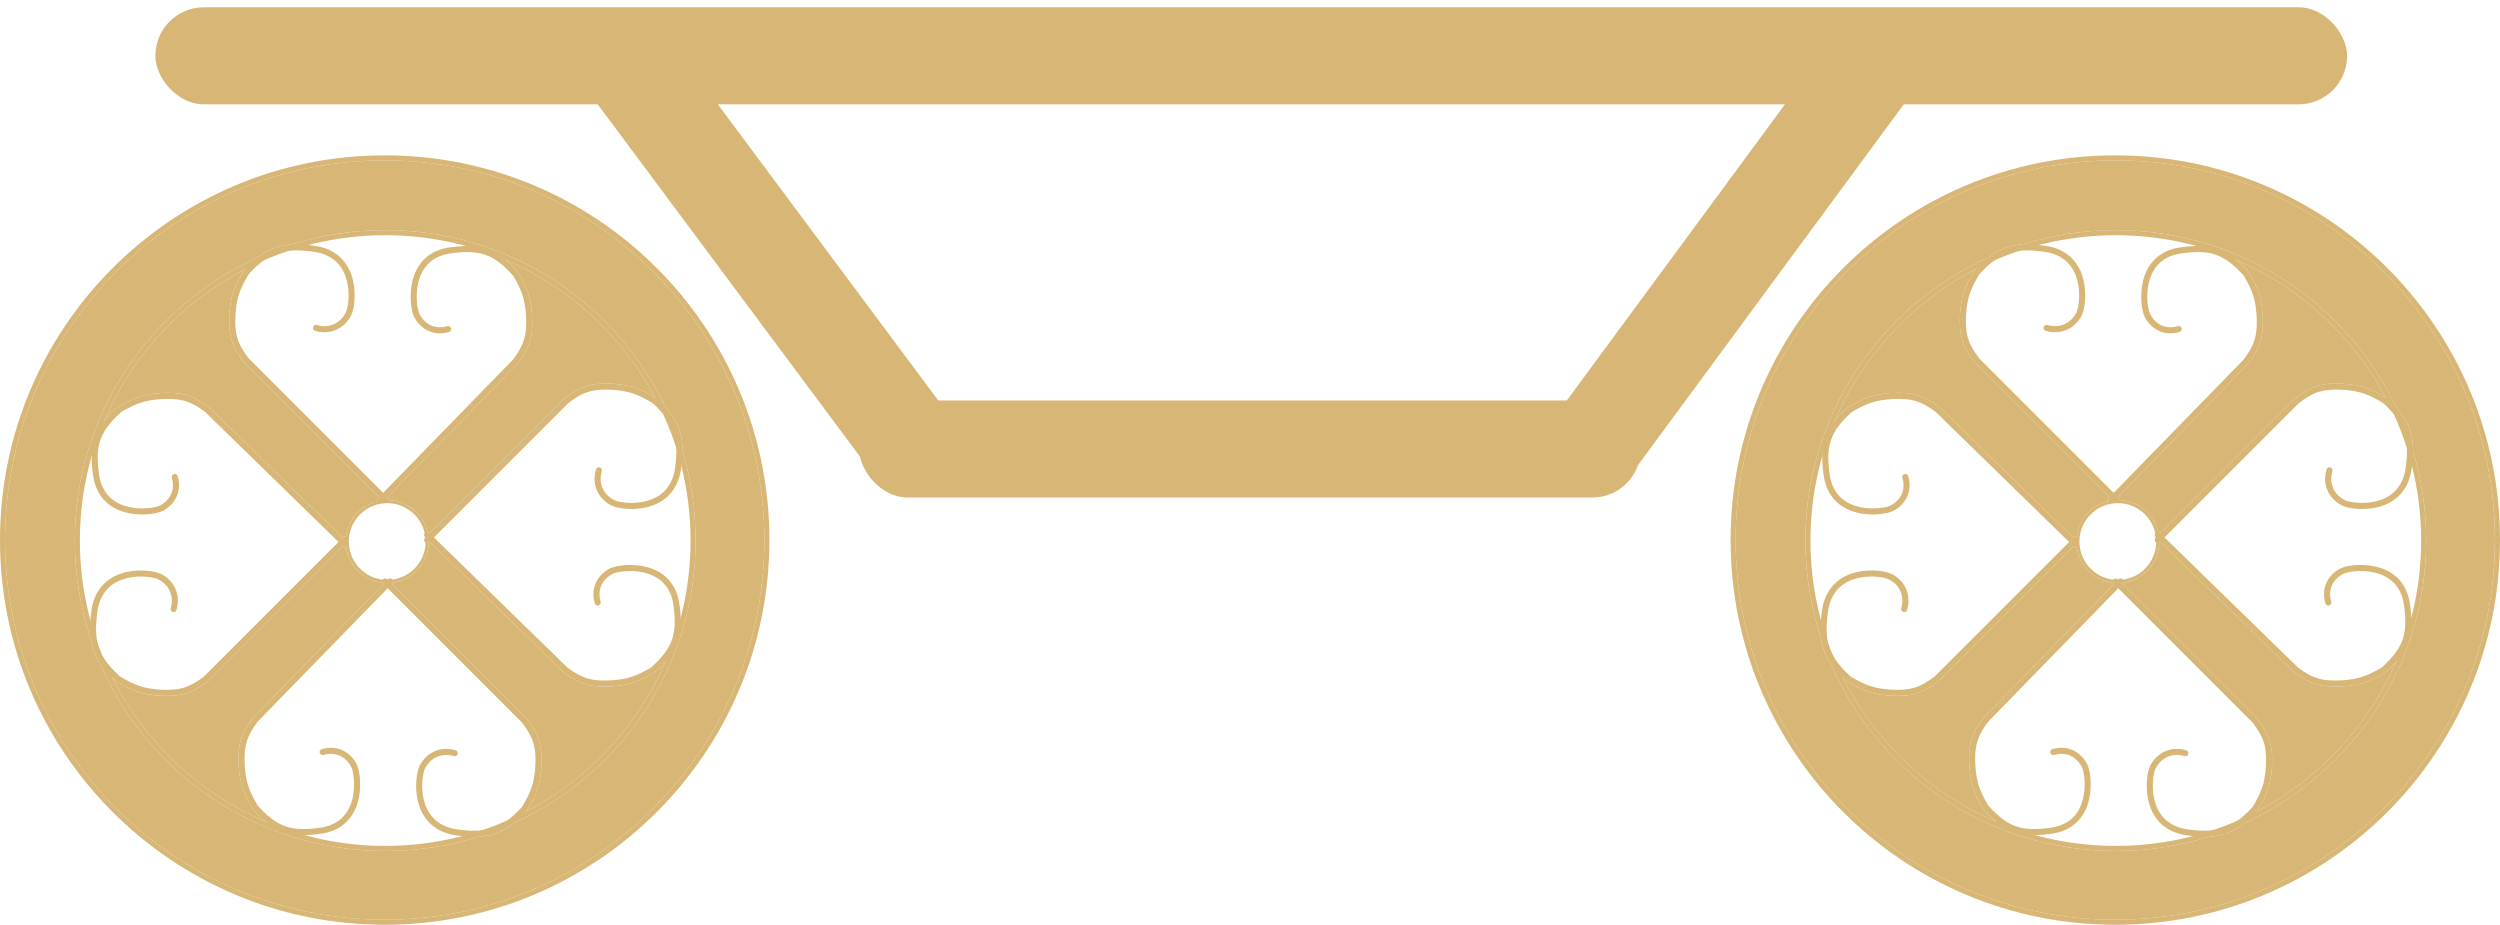 <svg width="100" height="37" viewBox="0 0 100 37" fill="none" xmlns="http://www.w3.org/2000/svg">
<rect x="34.369" y="16.019" width="31.262" height="3.883" rx="1.942" fill="#D8B675"/>
<rect x="6.214" y="0.291" width="87.67" height="3.883" rx="1.942" fill="#D8B675"/>
<rect width="22.151" height="3.854" rx="1.927" transform="matrix(-0.597 -0.802 -0.802 0.597 38.837 17.774)" fill="#D8B675"/>
<rect width="22.069" height="3.828" rx="1.914" transform="matrix(0.593 -0.805 0.799 0.601 61.165 18.065)" fill="#D8B675"/>
<path fill-rule="evenodd" clip-rule="evenodd" d="M22.697 26.703L17.183 21.328L17.171 21.316L17.171 21.316C17.171 21.316 17.171 21.316 17.086 21.403C17.002 21.49 17.002 21.49 17.002 21.49L17.002 21.49L17.002 21.49L17.186 21.669L22.539 26.888L22.546 26.893C22.869 27.134 23.142 27.288 23.443 27.375C23.743 27.461 24.061 27.477 24.468 27.456L24.47 27.456L24.471 27.456C24.822 27.431 25.095 27.384 25.36 27.296C25.624 27.208 25.875 27.081 26.183 26.9L26.194 26.894L26.203 26.886C26.364 26.739 26.505 26.599 26.627 26.46C26.855 26.198 27.015 25.94 27.113 25.654C27.262 25.216 27.261 24.726 27.164 24.081L27.163 24.079L27.163 24.078C27.084 23.64 26.896 23.319 26.648 23.09C26.402 22.863 26.102 22.733 25.806 22.664C25.511 22.596 25.215 22.588 24.969 22.608C24.727 22.628 24.521 22.677 24.409 22.732C24.003 22.93 23.583 23.421 23.792 24.134C23.811 24.198 23.879 24.235 23.943 24.216C24.007 24.197 24.044 24.13 24.025 24.065C23.859 23.499 24.183 23.112 24.515 22.95C24.588 22.915 24.759 22.869 24.989 22.85C25.215 22.831 25.485 22.839 25.751 22.901C26.018 22.962 26.276 23.077 26.483 23.269C26.69 23.459 26.853 23.731 26.924 24.119C27.019 24.749 27.014 25.192 26.883 25.576C26.753 25.956 26.494 26.292 26.049 26.697C25.752 26.871 25.521 26.987 25.283 27.066C25.044 27.146 24.792 27.19 24.455 27.214C24.059 27.234 23.773 27.217 23.51 27.142C23.25 27.067 23.005 26.932 22.697 26.703ZM16.999 21.318C16.953 21.366 16.953 21.443 17.002 21.49L17.086 21.403L17.171 21.316C17.152 21.298 17.128 21.287 17.104 21.283C17.067 21.277 17.027 21.289 16.999 21.318Z" fill="#D8B675"/>
<path fill-rule="evenodd" clip-rule="evenodd" d="M22.735 16.12L17.186 21.669L17.172 21.683C17.172 21.683 17.172 21.683 17.086 21.597C17 21.511 17 21.511 17 21.511L17.183 21.328L22.575 15.937L22.581 15.932C22.907 15.683 23.182 15.524 23.485 15.434C23.787 15.345 24.108 15.328 24.518 15.35L24.519 15.35L24.52 15.35C24.874 15.376 25.149 15.424 25.416 15.515C25.669 15.602 25.91 15.725 26.2 15.898C26.215 15.906 26.23 15.915 26.245 15.924L26.256 15.931L26.265 15.939C26.404 16.069 26.528 16.194 26.637 16.317C26.895 16.608 27.073 16.892 27.179 17.209C27.263 17.462 27.3 17.731 27.299 18.036C27.298 18.276 27.273 18.537 27.23 18.83L27.23 18.832L27.23 18.834C27.15 19.285 26.962 19.615 26.713 19.851C26.465 20.085 26.163 20.22 25.865 20.291C25.567 20.361 25.269 20.37 25.021 20.349C24.777 20.328 24.57 20.277 24.457 20.221C24.048 20.016 23.628 19.51 23.838 18.779C23.856 18.715 23.924 18.678 23.988 18.696C24.052 18.715 24.09 18.782 24.071 18.846C23.902 19.436 24.232 19.837 24.566 20.004C24.639 20.04 24.811 20.087 25.042 20.107C25.27 20.126 25.541 20.118 25.809 20.055C26.076 19.991 26.336 19.873 26.546 19.674C26.754 19.477 26.919 19.196 26.991 18.793C27.086 18.142 27.081 17.683 26.949 17.286C26.818 16.892 26.557 16.544 26.109 16.126C25.81 15.946 25.577 15.827 25.338 15.745C25.096 15.663 24.844 15.617 24.504 15.592C24.106 15.571 23.818 15.589 23.554 15.667C23.292 15.744 23.045 15.883 22.735 16.12ZM17 21.683C16.953 21.636 16.953 21.559 17 21.511L17.086 21.597L17.172 21.683C17.164 21.691 17.156 21.697 17.147 21.702C17.101 21.729 17.04 21.723 17 21.683Z" fill="#D8B675"/>
<path fill-rule="evenodd" clip-rule="evenodd" d="M20.53 14.374L15.155 19.888L15.143 19.9L15.143 19.9L15.143 19.9C15.143 19.9 15.143 19.9 15.23 19.985C15.317 20.07 15.317 20.07 15.317 20.07L15.317 20.07L15.496 19.886L20.715 14.532L20.72 14.526C20.961 14.202 21.115 13.929 21.202 13.628C21.288 13.328 21.304 13.01 21.283 12.603L21.283 12.602L21.283 12.601C21.258 12.249 21.211 11.976 21.123 11.711C21.035 11.447 20.908 11.196 20.727 10.888L20.721 10.877L20.712 10.868C20.547 10.686 20.389 10.53 20.232 10.398C19.989 10.194 19.747 10.05 19.481 9.959C19.042 9.809 18.553 9.81 17.908 9.908L17.906 9.908L17.905 9.908C17.467 9.987 17.146 10.175 16.917 10.423C16.69 10.67 16.56 10.969 16.491 11.265C16.422 11.561 16.415 11.857 16.435 12.102C16.455 12.345 16.504 12.551 16.559 12.662C16.756 13.068 17.248 13.488 17.96 13.279C18.025 13.26 18.061 13.193 18.043 13.128C18.024 13.064 17.956 13.027 17.892 13.046C17.325 13.212 16.939 12.888 16.777 12.556C16.741 12.483 16.696 12.312 16.677 12.082C16.658 11.856 16.666 11.586 16.727 11.32C16.789 11.054 16.904 10.796 17.096 10.588C17.286 10.381 17.558 10.218 17.946 10.147C18.576 10.052 19.019 10.058 19.402 10.188C19.782 10.318 20.119 10.577 20.524 11.022C20.698 11.319 20.814 11.55 20.893 11.788C20.973 12.027 21.017 12.279 21.041 12.617C21.061 13.012 21.044 13.299 20.968 13.561C20.893 13.821 20.759 14.067 20.53 14.374ZM15.145 20.072C15.193 20.119 15.27 20.118 15.317 20.07L15.23 19.985L15.143 19.9C15.104 19.94 15.098 19.999 15.124 20.045C15.13 20.055 15.137 20.064 15.145 20.072Z" fill="#D8B675"/>
<path fill-rule="evenodd" clip-rule="evenodd" d="M9.947 14.336L15.496 19.886L15.51 19.899C15.51 19.899 15.51 19.899 15.424 19.985C15.338 20.071 15.338 20.071 15.338 20.071L15.338 20.071L15.338 20.071L15.155 19.888L9.764 14.496L9.759 14.49C9.51 14.165 9.35 13.889 9.261 13.586C9.172 13.284 9.155 12.964 9.177 12.553L9.177 12.552L9.177 12.551C9.203 12.197 9.251 11.922 9.342 11.655C9.433 11.389 9.565 11.137 9.751 10.827L9.758 10.816L9.766 10.806C9.778 10.794 9.79 10.781 9.801 10.769C9.973 10.587 10.137 10.432 10.301 10.302C10.538 10.114 10.776 9.979 11.036 9.892C11.236 9.826 11.447 9.789 11.677 9.777C11.966 9.762 12.287 9.786 12.657 9.841L12.659 9.841L12.661 9.841C13.111 9.921 13.442 10.11 13.678 10.359C13.912 10.607 14.047 10.908 14.117 11.206C14.188 11.504 14.197 11.802 14.175 12.05C14.154 12.294 14.104 12.501 14.047 12.614C13.843 13.023 13.337 13.443 12.606 13.233C12.542 13.215 12.504 13.148 12.523 13.083C12.541 13.019 12.608 12.982 12.673 13C13.263 13.169 13.664 12.839 13.83 12.506C13.867 12.433 13.914 12.26 13.934 12.029C13.953 11.802 13.945 11.53 13.882 11.262C13.818 10.995 13.7 10.735 13.501 10.525C13.304 10.317 13.023 10.152 12.62 10.081C11.969 9.985 11.51 9.99 11.113 10.122C10.719 10.253 10.371 10.514 9.952 10.963C9.773 11.262 9.653 11.494 9.572 11.734C9.49 11.975 9.444 12.228 9.419 12.568C9.398 12.965 9.416 13.254 9.494 13.518C9.571 13.779 9.71 14.026 9.947 14.336ZM15.51 20.071C15.462 20.118 15.386 20.118 15.338 20.071L15.424 19.985L15.51 19.899C15.539 19.928 15.55 19.968 15.544 20.005C15.54 20.029 15.528 20.052 15.51 20.071Z" fill="#D8B675"/>
<path fill-rule="evenodd" clip-rule="evenodd" d="M8.201 16.474L13.715 21.849L13.727 21.861L13.727 21.861L13.727 21.861C13.727 21.861 13.727 21.861 13.812 21.774C13.897 21.687 13.897 21.687 13.897 21.687L13.896 21.687L13.896 21.687L13.713 21.508L8.359 16.289L8.352 16.284C8.029 16.043 7.756 15.889 7.455 15.803C7.155 15.716 6.837 15.7 6.43 15.721L6.429 15.721L6.427 15.721C6.076 15.746 5.803 15.793 5.538 15.881C5.274 15.969 5.023 16.096 4.715 16.277L4.704 16.283L4.695 16.292C4.484 16.483 4.307 16.665 4.163 16.848C3.992 17.065 3.867 17.285 3.786 17.523C3.636 17.962 3.637 18.451 3.734 19.096L3.735 19.098L3.735 19.099C3.814 19.538 4.002 19.858 4.25 20.087C4.496 20.314 4.796 20.445 5.092 20.513C5.387 20.582 5.684 20.59 5.929 20.569C6.172 20.549 6.377 20.5 6.489 20.445C6.895 20.248 7.315 19.756 7.106 19.044C7.087 18.979 7.019 18.943 6.955 18.962C6.891 18.98 6.854 19.048 6.873 19.112C7.039 19.679 6.715 20.065 6.383 20.227C6.31 20.263 6.139 20.308 5.909 20.327C5.683 20.346 5.413 20.338 5.147 20.277C4.88 20.215 4.623 20.1 4.415 19.909C4.208 19.718 4.045 19.446 3.974 19.058C3.879 18.428 3.884 17.985 4.015 17.602C4.145 17.222 4.404 16.885 4.849 16.48C5.146 16.306 5.377 16.19 5.615 16.111C5.854 16.032 6.106 15.988 6.443 15.963C6.839 15.943 7.125 15.96 7.388 16.036C7.648 16.111 7.893 16.245 8.201 16.474ZM13.899 21.859C13.945 21.811 13.945 21.734 13.897 21.687L13.812 21.774L13.727 21.861C13.76 21.893 13.806 21.903 13.847 21.89C13.866 21.885 13.884 21.874 13.899 21.859Z" fill="#D8B675"/>
<path fill-rule="evenodd" clip-rule="evenodd" d="M8.163 27.058L13.713 21.508L13.726 21.494C13.726 21.494 13.726 21.494 13.812 21.58C13.898 21.666 13.898 21.666 13.898 21.666L13.715 21.849L8.323 27.241L8.317 27.245C7.991 27.494 7.716 27.654 7.413 27.743C7.111 27.832 6.79 27.849 6.38 27.827L6.379 27.827L6.378 27.827C6.024 27.801 5.749 27.753 5.482 27.662C5.216 27.571 4.963 27.439 4.653 27.253L4.643 27.247L4.633 27.238C4.583 27.191 4.535 27.145 4.489 27.1C4.291 26.905 4.129 26.717 3.999 26.526C3.877 26.347 3.784 26.164 3.719 25.968C3.673 25.83 3.641 25.687 3.622 25.535C3.579 25.193 3.6 24.809 3.668 24.347L3.668 24.345L3.668 24.343C3.748 23.893 3.936 23.562 4.185 23.327C4.433 23.092 4.735 22.957 5.033 22.887C5.331 22.816 5.629 22.808 5.877 22.829C6.121 22.85 6.328 22.9 6.441 22.957C6.85 23.161 7.269 23.667 7.06 24.398C7.042 24.462 6.975 24.5 6.91 24.481C6.846 24.463 6.808 24.396 6.827 24.331C6.996 23.741 6.666 23.34 6.332 23.174C6.259 23.137 6.087 23.09 5.856 23.07C5.629 23.051 5.357 23.059 5.089 23.123C4.822 23.186 4.562 23.305 4.352 23.503C4.144 23.7 3.979 23.982 3.908 24.384C3.812 25.035 3.817 25.494 3.949 25.891C4.08 26.285 4.341 26.633 4.789 27.052C5.088 27.231 5.321 27.351 5.56 27.432C5.802 27.515 6.054 27.56 6.394 27.585C6.792 27.606 7.08 27.588 7.344 27.51C7.606 27.433 7.853 27.294 8.163 27.058ZM13.898 21.494C13.945 21.542 13.945 21.619 13.898 21.666L13.812 21.58L13.726 21.494C13.758 21.463 13.803 21.452 13.843 21.463C13.863 21.468 13.882 21.479 13.898 21.494Z" fill="#D8B675"/>
<path fill-rule="evenodd" clip-rule="evenodd" d="M10.301 28.87L15.676 23.357L15.688 23.344L15.688 23.344L15.688 23.344C15.688 23.344 15.688 23.344 15.601 23.259C15.514 23.175 15.514 23.175 15.514 23.175L15.514 23.175L15.514 23.175L15.335 23.359L10.116 28.712L10.111 28.719C9.87 29.042 9.716 29.316 9.629 29.616C9.543 29.916 9.527 30.234 9.548 30.642L9.548 30.643L9.548 30.644C9.573 30.995 9.62 31.268 9.708 31.533C9.796 31.797 9.923 32.048 10.104 32.356L10.11 32.367L10.119 32.376C10.289 32.564 10.451 32.724 10.614 32.859C10.852 33.056 11.089 33.197 11.35 33.286C11.789 33.435 12.278 33.434 12.923 33.337L12.925 33.337L12.926 33.336C13.364 33.257 13.685 33.069 13.914 32.821C14.141 32.575 14.271 32.275 14.34 31.979C14.408 31.684 14.416 31.388 14.396 31.142C14.376 30.9 14.327 30.694 14.272 30.582C14.075 30.177 13.583 29.756 12.871 29.966C12.806 29.985 12.77 30.052 12.788 30.116C12.807 30.18 12.875 30.217 12.939 30.198C13.505 30.032 13.892 30.356 14.054 30.688C14.089 30.761 14.135 30.933 14.154 31.162C14.173 31.388 14.165 31.658 14.104 31.925C14.042 32.191 13.927 32.449 13.735 32.657C13.545 32.863 13.273 33.026 12.885 33.097C12.255 33.192 11.812 33.187 11.429 33.056C11.049 32.926 10.712 32.668 10.307 32.222C10.133 31.926 10.017 31.694 9.938 31.456C9.858 31.217 9.814 30.965 9.79 30.628C9.77 30.233 9.787 29.946 9.862 29.683C9.937 29.423 10.072 29.178 10.301 28.87ZM15.686 23.172C15.638 23.126 15.561 23.127 15.514 23.175L15.601 23.259L15.688 23.344C15.699 23.333 15.707 23.32 15.713 23.306C15.732 23.261 15.722 23.208 15.686 23.172Z" fill="#D8B675"/>
<path fill-rule="evenodd" clip-rule="evenodd" d="M20.884 28.908L15.335 23.359L15.321 23.345C15.321 23.345 15.321 23.345 15.407 23.259C15.493 23.174 15.493 23.174 15.493 23.174L15.493 23.174L15.493 23.174L15.676 23.357L21.067 28.748L21.072 28.755C21.321 29.08 21.48 29.355 21.57 29.658C21.659 29.96 21.676 30.281 21.654 30.691L21.654 30.692L21.654 30.693C21.628 31.047 21.58 31.322 21.489 31.589C21.398 31.855 21.266 32.108 21.08 32.418L21.073 32.429L21.065 32.438C21.057 32.446 21.05 32.454 21.043 32.462C20.873 32.642 20.711 32.797 20.549 32.927C20.305 33.123 20.062 33.263 19.795 33.352C19.59 33.42 19.374 33.457 19.137 33.468C18.852 33.481 18.537 33.457 18.174 33.403L18.172 33.403L18.17 33.403C17.72 33.323 17.389 33.135 17.153 32.886C16.919 32.638 16.784 32.336 16.713 32.038C16.643 31.74 16.634 31.442 16.656 31.195C16.677 30.951 16.727 30.743 16.784 30.63C16.988 30.221 17.494 29.802 18.225 30.011C18.289 30.029 18.326 30.097 18.308 30.161C18.29 30.226 18.223 30.263 18.158 30.244C17.568 30.075 17.167 30.405 17 30.739C16.964 30.812 16.917 30.984 16.897 31.215C16.878 31.443 16.886 31.714 16.95 31.982C17.013 32.25 17.131 32.509 17.33 32.719C17.527 32.927 17.808 33.092 18.211 33.164C18.862 33.259 19.321 33.254 19.718 33.122C20.112 32.991 20.46 32.73 20.878 32.282C21.058 31.983 21.177 31.75 21.259 31.511C21.341 31.27 21.387 31.017 21.412 30.677C21.433 30.279 21.415 29.991 21.337 29.727C21.26 29.465 21.121 29.218 20.884 28.908ZM15.321 23.174C15.369 23.126 15.445 23.126 15.493 23.174L15.407 23.259L15.321 23.345C15.311 23.335 15.302 23.323 15.297 23.31C15.276 23.265 15.284 23.21 15.321 23.174Z" fill="#D8B675"/>
<path fill-rule="evenodd" clip-rule="evenodd" d="M15.388 36.788C23.775 36.788 30.575 29.989 30.575 21.602C30.575 13.215 23.775 6.416 15.388 6.416C7.001 6.416 0.202 13.215 0.202 21.602C0.202 29.989 7.001 36.788 15.388 36.788ZM15.388 36.99C23.887 36.99 30.777 30.101 30.777 21.602C30.777 13.103 23.887 6.214 15.388 6.214C6.89 6.214 0 13.103 0 21.602C0 30.101 6.89 36.99 15.388 36.99Z" fill="#D8B675"/>
<path fill-rule="evenodd" clip-rule="evenodd" d="M15.409 33.836C17.441 33.836 19.357 33.34 21.043 32.462C23.527 31.168 25.511 29.045 26.627 26.46C27.267 24.976 27.622 23.341 27.622 21.622C27.622 19.554 27.108 17.605 26.2 15.898C24.9 13.451 22.792 11.5 20.232 10.398C18.752 9.761 17.122 9.409 15.409 9.409C13.387 9.409 11.481 9.9 9.801 10.769C7.285 12.072 5.279 14.225 4.163 16.848C3.54 18.314 3.195 19.928 3.195 21.622C3.195 23.592 3.661 25.453 4.489 27.1C5.782 29.671 7.955 31.723 10.614 32.859C12.086 33.488 13.706 33.836 15.409 33.836ZM15.409 34.038C16.708 34.038 17.96 33.839 19.137 33.468C19.621 33.316 20.092 33.135 20.549 32.927C24.841 30.973 27.824 26.646 27.824 21.622C27.824 20.375 27.641 19.171 27.299 18.036C27.12 17.443 26.898 16.869 26.637 16.317C24.648 12.114 20.368 9.206 15.409 9.206C14.108 9.206 12.855 9.406 11.677 9.777C11.206 9.925 10.746 10.101 10.301 10.302C5.991 12.25 2.993 16.586 2.993 21.622C2.993 22.989 3.214 24.305 3.622 25.535C3.734 25.872 3.86 26.203 3.999 26.526C5.901 30.945 10.293 34.038 15.409 34.038Z" fill="#D8B675"/>
<path fill-rule="evenodd" clip-rule="evenodd" d="M15.489 23.199C16.338 23.199 17.026 22.511 17.026 21.663C17.026 20.814 16.338 20.126 15.489 20.126C14.641 20.126 13.953 20.814 13.953 21.663C13.953 22.511 14.641 23.199 15.489 23.199ZM15.489 23.321C15.565 23.321 15.64 23.316 15.713 23.306C16.51 23.198 17.128 22.524 17.147 21.702C17.147 21.689 17.148 21.676 17.148 21.663C17.148 21.532 17.133 21.405 17.104 21.283C16.936 20.567 16.305 20.03 15.544 20.005C15.526 20.005 15.508 20.005 15.489 20.005C15.364 20.005 15.242 20.018 15.124 20.045C14.447 20.197 13.927 20.763 13.843 21.463C13.835 21.528 13.831 21.595 13.831 21.663C13.831 21.74 13.837 21.816 13.847 21.89C13.949 22.636 14.547 23.223 15.297 23.31C15.36 23.317 15.424 23.321 15.489 23.321Z" fill="#D8B675"/>
<path fill-rule="evenodd" clip-rule="evenodd" d="M30.575 21.602C30.575 29.989 23.775 36.788 15.388 36.788C7.001 36.788 0.202 29.989 0.202 21.602C0.202 13.215 7.001 6.416 15.388 6.416C23.775 6.416 30.575 13.215 30.575 21.602ZM26.637 16.317C26.895 16.608 27.073 16.892 27.179 17.209C27.263 17.462 27.3 17.731 27.299 18.036C27.641 19.171 27.824 20.375 27.824 21.622C27.824 26.646 24.841 30.973 20.549 32.927C20.305 33.123 20.062 33.263 19.795 33.352C19.59 33.42 19.374 33.457 19.137 33.468C17.96 33.839 16.708 34.038 15.409 34.038C10.293 34.038 5.901 30.945 3.999 26.526C3.877 26.347 3.784 26.164 3.719 25.968C3.673 25.83 3.641 25.687 3.622 25.535C3.214 24.305 2.993 22.989 2.993 21.622C2.993 16.586 5.991 12.25 10.301 10.302C10.538 10.114 10.776 9.979 11.036 9.892C11.236 9.826 11.447 9.789 11.677 9.777C12.855 9.406 14.108 9.206 15.409 9.206C20.368 9.206 24.648 12.114 26.637 16.317Z" fill="#D8B675"/>
<path d="M17.171 21.316L17.171 21.316L17.183 21.328L22.575 15.937L22.581 15.932C22.907 15.683 23.182 15.524 23.485 15.434C23.787 15.345 24.108 15.328 24.518 15.35L24.519 15.35L24.52 15.35C24.874 15.376 25.149 15.424 25.416 15.515C25.669 15.602 25.91 15.725 26.2 15.898C24.9 13.451 22.792 11.5 20.232 10.398C20.389 10.53 20.547 10.686 20.712 10.868L20.721 10.877L20.727 10.888C20.908 11.196 21.035 11.447 21.123 11.711C21.211 11.976 21.258 12.249 21.283 12.601L21.283 12.602L21.283 12.603C21.304 13.01 21.288 13.328 21.202 13.628C21.115 13.929 20.961 14.202 20.72 14.526L20.715 14.532L15.496 19.886L15.51 19.899C15.539 19.928 15.55 19.968 15.544 20.005C16.305 20.03 16.936 20.567 17.104 21.283C17.128 21.287 17.152 21.298 17.171 21.316Z" fill="#D8B675"/>
<path d="M15.143 19.9L15.143 19.9L15.155 19.888L9.764 14.496L9.759 14.49C9.51 14.165 9.35 13.889 9.261 13.586C9.172 13.284 9.155 12.964 9.177 12.553L9.177 12.552L9.177 12.551C9.203 12.197 9.251 11.922 9.342 11.655C9.433 11.389 9.565 11.137 9.751 10.827L9.758 10.816L9.766 10.806C9.778 10.794 9.79 10.781 9.801 10.769C7.285 12.072 5.279 14.225 4.163 16.848C4.307 16.665 4.484 16.483 4.695 16.292L4.704 16.283L4.715 16.277C5.023 16.096 5.274 15.969 5.538 15.881C5.803 15.793 6.076 15.746 6.427 15.721L6.429 15.721L6.43 15.721C6.837 15.7 7.155 15.716 7.455 15.803C7.756 15.889 8.029 16.043 8.352 16.284L8.359 16.289L13.713 21.508L13.726 21.494C13.758 21.463 13.803 21.452 13.843 21.463C13.927 20.763 14.447 20.197 15.124 20.045C15.098 19.999 15.104 19.94 15.143 19.9L15.143 19.9Z" fill="#D8B675"/>
<path d="M13.727 21.861L13.727 21.861L13.715 21.849L8.323 27.241L8.317 27.245C7.991 27.494 7.716 27.654 7.413 27.743C7.111 27.832 6.79 27.849 6.38 27.827L6.379 27.827L6.378 27.827C6.024 27.801 5.749 27.753 5.482 27.662C5.216 27.571 4.963 27.439 4.653 27.253L4.643 27.247L4.633 27.238C4.583 27.191 4.535 27.145 4.489 27.1C5.782 29.671 7.955 31.723 10.614 32.859C10.451 32.724 10.289 32.564 10.119 32.376L10.11 32.367L10.104 32.356C9.923 32.048 9.796 31.797 9.708 31.533C9.62 31.268 9.573 30.995 9.548 30.644L9.548 30.643L9.548 30.642C9.527 30.234 9.543 29.916 9.629 29.616C9.716 29.316 9.87 29.042 10.111 28.719L10.116 28.712L15.335 23.359L15.321 23.345C15.311 23.335 15.302 23.323 15.297 23.31C14.547 23.223 13.949 22.636 13.847 21.89C13.806 21.903 13.76 21.893 13.727 21.861L13.727 21.861Z" fill="#D8B675"/>
<path d="M22.546 26.893L22.539 26.888L17.186 21.669L17.172 21.683C17.164 21.691 17.156 21.697 17.147 21.702C17.128 22.524 16.51 23.198 15.713 23.306C15.707 23.32 15.699 23.333 15.688 23.344L15.688 23.344L15.688 23.344L15.676 23.357L21.067 28.748L21.072 28.755C21.321 29.08 21.48 29.355 21.57 29.658C21.659 29.96 21.676 30.281 21.654 30.691L21.654 30.692L21.654 30.693C21.628 31.047 21.58 31.322 21.489 31.589C21.398 31.855 21.266 32.108 21.08 32.418L21.073 32.429L21.065 32.438C21.057 32.446 21.05 32.454 21.043 32.462C23.527 31.168 25.511 29.045 26.627 26.46C26.505 26.599 26.364 26.739 26.203 26.886L26.194 26.894L26.183 26.9C25.875 27.081 25.624 27.208 25.36 27.296C25.095 27.384 24.822 27.431 24.471 27.456L24.47 27.456L24.468 27.456C24.061 27.477 23.743 27.461 23.443 27.375C23.142 27.288 22.869 27.134 22.546 26.893Z" fill="#D8B675"/>
<path fill-rule="evenodd" clip-rule="evenodd" d="M91.921 26.703L86.407 21.328L86.395 21.316L86.394 21.316C86.394 21.316 86.394 21.316 86.31 21.403C86.225 21.49 86.225 21.49 86.225 21.49L86.225 21.49L86.225 21.49L86.409 21.669L91.763 26.888L91.769 26.893C92.093 27.134 92.366 27.288 92.667 27.375C92.967 27.461 93.285 27.477 93.692 27.456L93.693 27.456L93.694 27.456C94.046 27.431 94.319 27.384 94.584 27.296C94.848 27.208 95.099 27.081 95.407 26.9L95.417 26.894L95.427 26.886C95.588 26.739 95.729 26.599 95.85 26.46C96.079 26.198 96.238 25.94 96.336 25.654C96.486 25.216 96.484 24.726 96.387 24.081L96.387 24.079L96.387 24.078C96.307 23.64 96.12 23.319 95.872 23.09C95.625 22.863 95.326 22.733 95.03 22.664C94.734 22.596 94.438 22.588 94.192 22.608C93.95 22.628 93.744 22.677 93.632 22.732C93.227 22.93 92.807 23.421 93.016 24.134C93.035 24.198 93.102 24.235 93.167 24.216C93.231 24.197 93.268 24.13 93.249 24.065C93.082 23.499 93.407 23.112 93.739 22.95C93.811 22.915 93.983 22.869 94.213 22.85C94.439 22.831 94.709 22.839 94.975 22.901C95.241 22.962 95.499 23.077 95.707 23.269C95.913 23.459 96.077 23.731 96.147 24.119C96.242 24.749 96.237 25.192 96.106 25.576C95.977 25.956 95.718 26.292 95.273 26.697C94.976 26.871 94.745 26.987 94.507 27.066C94.267 27.146 94.016 27.19 93.678 27.214C93.283 27.234 92.996 27.217 92.734 27.142C92.474 27.067 92.228 26.932 91.921 26.703ZM86.223 21.318C86.176 21.366 86.177 21.443 86.225 21.49L86.31 21.403L86.394 21.316C86.376 21.298 86.352 21.287 86.328 21.283C86.29 21.277 86.251 21.289 86.223 21.318Z" fill="#D8B675"/>
<path fill-rule="evenodd" clip-rule="evenodd" d="M91.959 16.12L86.409 21.669L86.396 21.683C86.396 21.683 86.396 21.683 86.31 21.597C86.224 21.511 86.224 21.511 86.224 21.511L86.407 21.328L91.799 15.937L91.805 15.932C92.13 15.683 92.406 15.524 92.709 15.434C93.011 15.345 93.331 15.328 93.742 15.35L93.743 15.35L93.744 15.35C94.098 15.376 94.373 15.424 94.64 15.515C94.893 15.602 95.134 15.725 95.424 15.898C95.439 15.906 95.453 15.915 95.468 15.924L95.479 15.931L95.488 15.939C95.627 16.069 95.751 16.194 95.861 16.317C96.119 16.608 96.297 16.892 96.403 17.209C96.487 17.462 96.523 17.731 96.522 18.036C96.521 18.276 96.497 18.537 96.454 18.83L96.454 18.832L96.453 18.834C96.374 19.285 96.185 19.615 95.936 19.851C95.688 20.085 95.387 20.22 95.089 20.291C94.791 20.361 94.493 20.37 94.245 20.349C94.001 20.328 93.793 20.277 93.681 20.221C93.272 20.016 92.852 19.51 93.061 18.779C93.08 18.715 93.147 18.678 93.212 18.696C93.276 18.715 93.313 18.782 93.295 18.846C93.126 19.436 93.456 19.837 93.789 20.004C93.862 20.04 94.035 20.087 94.266 20.107C94.493 20.126 94.765 20.118 95.033 20.055C95.3 19.991 95.56 19.873 95.769 19.674C95.978 19.477 96.143 19.196 96.214 18.793C96.31 18.142 96.305 17.683 96.172 17.286C96.041 16.892 95.78 16.544 95.332 16.126C95.033 15.946 94.8 15.827 94.561 15.745C94.32 15.663 94.067 15.617 93.727 15.592C93.33 15.571 93.041 15.589 92.777 15.667C92.516 15.744 92.269 15.883 91.959 16.12ZM86.224 21.683C86.177 21.636 86.177 21.559 86.224 21.511L86.31 21.597L86.396 21.683C86.388 21.691 86.38 21.697 86.371 21.702C86.324 21.729 86.264 21.723 86.224 21.683Z" fill="#D8B675"/>
<path fill-rule="evenodd" clip-rule="evenodd" d="M89.754 14.374L84.379 19.888L84.367 19.9L84.367 19.9L84.367 19.9C84.367 19.9 84.367 19.9 84.454 19.985C84.54 20.07 84.54 20.07 84.54 20.07L84.54 20.07L84.72 19.886L89.939 14.532L89.944 14.526C90.184 14.202 90.339 13.929 90.425 13.628C90.512 13.328 90.528 13.01 90.507 12.603L90.507 12.602L90.507 12.601C90.481 12.249 90.435 11.976 90.347 11.711C90.259 11.447 90.131 11.196 89.951 10.888L89.945 10.877L89.936 10.868C89.771 10.686 89.613 10.53 89.456 10.398C89.213 10.194 88.971 10.05 88.704 9.959C88.266 9.809 87.776 9.81 87.132 9.908L87.13 9.908L87.128 9.908C86.69 9.987 86.369 10.175 86.141 10.423C85.913 10.67 85.783 10.969 85.715 11.265C85.646 11.561 85.638 11.857 85.659 12.102C85.679 12.345 85.728 12.551 85.782 12.662C85.98 13.068 86.472 13.488 87.184 13.279C87.248 13.26 87.285 13.193 87.266 13.128C87.247 13.064 87.18 13.027 87.116 13.046C86.549 13.212 86.162 12.888 86.001 12.556C85.965 12.483 85.92 12.312 85.9 12.082C85.882 11.856 85.889 11.586 85.951 11.32C86.013 11.054 86.127 10.796 86.319 10.588C86.51 10.381 86.781 10.218 87.17 10.147C87.799 10.052 88.243 10.058 88.626 10.188C89.006 10.318 89.343 10.577 89.748 11.022C89.921 11.319 90.037 11.55 90.117 11.788C90.196 12.027 90.24 12.279 90.264 12.617C90.285 13.012 90.268 13.299 90.192 13.561C90.117 13.821 89.982 14.067 89.754 14.374ZM84.369 20.072C84.417 20.119 84.494 20.118 84.54 20.07L84.454 19.985L84.367 19.9C84.328 19.94 84.322 19.999 84.348 20.045C84.353 20.055 84.36 20.064 84.369 20.072Z" fill="#D8B675"/>
<path fill-rule="evenodd" clip-rule="evenodd" d="M79.17 14.336L84.72 19.886L84.733 19.899C84.733 19.899 84.733 19.899 84.648 19.985C84.562 20.071 84.562 20.071 84.562 20.071L84.562 20.071L84.562 20.071L84.379 19.888L78.987 14.496L78.982 14.49C78.734 14.165 78.574 13.889 78.485 13.586C78.395 13.284 78.379 12.964 78.401 12.553L78.401 12.552L78.401 12.551C78.427 12.197 78.475 11.922 78.566 11.655C78.657 11.389 78.788 11.137 78.975 10.827L78.981 10.816L78.99 10.806C79.002 10.794 79.013 10.781 79.025 10.769C79.197 10.587 79.36 10.432 79.524 10.302C79.762 10.114 80 9.979 80.26 9.892C80.46 9.826 80.671 9.789 80.901 9.777C81.19 9.762 81.51 9.786 81.881 9.841L81.882 9.841L81.884 9.841C82.335 9.921 82.666 10.11 82.901 10.359C83.136 10.607 83.27 10.908 83.341 11.206C83.412 11.504 83.42 11.802 83.399 12.05C83.378 12.294 83.327 12.501 83.271 12.614C83.067 13.023 82.561 13.443 81.83 13.233C81.765 13.215 81.728 13.148 81.746 13.083C81.765 13.019 81.832 12.982 81.897 13C82.486 13.169 82.887 12.839 83.054 12.506C83.091 12.433 83.137 12.26 83.157 12.029C83.177 11.802 83.169 11.53 83.105 11.262C83.041 10.995 82.923 10.735 82.725 10.525C82.528 10.317 82.246 10.152 81.844 10.081C81.193 9.985 80.734 9.99 80.337 10.122C79.943 10.253 79.595 10.514 79.176 10.963C78.997 11.262 78.877 11.494 78.796 11.734C78.713 11.975 78.668 12.228 78.643 12.568C78.622 12.965 78.639 13.254 78.717 13.518C78.795 13.779 78.934 14.026 79.17 14.336ZM84.733 20.071C84.686 20.118 84.609 20.118 84.562 20.071L84.648 19.985L84.733 19.899C84.762 19.928 84.773 19.968 84.767 20.005C84.763 20.029 84.752 20.052 84.733 20.071Z" fill="#D8B675"/>
<path fill-rule="evenodd" clip-rule="evenodd" d="M77.425 16.474L82.938 21.849L82.951 21.861L82.951 21.861L82.951 21.861C82.951 21.861 82.951 21.861 83.035 21.774C83.12 21.687 83.12 21.687 83.12 21.687L83.12 21.687L83.12 21.687L82.936 21.508L77.583 16.289L77.576 16.284C77.253 16.043 76.979 15.889 76.679 15.803C76.379 15.716 76.061 15.7 75.653 15.721L75.652 15.721L75.651 15.721C75.3 15.746 75.027 15.793 74.762 15.881C74.498 15.969 74.247 16.096 73.939 16.277L73.928 16.283L73.918 16.292C73.707 16.483 73.531 16.665 73.387 16.848C73.216 17.065 73.091 17.285 73.009 17.523C72.86 17.962 72.861 18.451 72.958 19.096L72.958 19.098L72.959 19.099C73.038 19.538 73.226 19.858 73.474 20.087C73.72 20.314 74.02 20.445 74.315 20.513C74.611 20.582 74.907 20.59 75.153 20.569C75.395 20.549 75.601 20.5 75.713 20.445C76.118 20.248 76.538 19.756 76.329 19.044C76.31 18.979 76.243 18.943 76.179 18.962C76.114 18.98 76.078 19.048 76.096 19.112C76.263 19.679 75.939 20.065 75.606 20.227C75.534 20.263 75.362 20.308 75.133 20.327C74.907 20.346 74.636 20.338 74.37 20.277C74.104 20.215 73.846 20.1 73.638 19.909C73.432 19.718 73.268 19.446 73.198 19.058C73.103 18.428 73.108 17.985 73.239 17.602C73.369 17.222 73.627 16.885 74.072 16.48C74.369 16.306 74.601 16.19 74.838 16.111C75.078 16.032 75.329 15.988 75.667 15.963C76.062 15.943 76.349 15.96 76.612 16.036C76.872 16.111 77.117 16.245 77.425 16.474ZM83.122 21.859C83.169 21.811 83.168 21.734 83.12 21.687L83.035 21.774L82.951 21.861C82.984 21.893 83.03 21.903 83.07 21.89C83.09 21.885 83.108 21.874 83.122 21.859Z" fill="#D8B675"/>
<path fill-rule="evenodd" clip-rule="evenodd" d="M77.386 27.058L82.936 21.508L82.95 21.494C82.95 21.494 82.95 21.494 83.035 21.58C83.121 21.666 83.121 21.666 83.121 21.666L82.938 21.849L77.547 27.241L77.54 27.245C77.215 27.494 76.94 27.654 76.637 27.743C76.334 27.832 76.014 27.849 75.604 27.827L75.603 27.827L75.601 27.827C75.248 27.801 74.973 27.753 74.706 27.662C74.44 27.571 74.187 27.439 73.877 27.253L73.866 27.247L73.857 27.238C73.807 27.191 73.759 27.145 73.713 27.1C73.515 26.905 73.352 26.717 73.223 26.526C73.1 26.347 73.008 26.164 72.943 25.968C72.897 25.83 72.865 25.687 72.846 25.535C72.802 25.193 72.823 24.809 72.891 24.347L72.892 24.345L72.892 24.343C72.972 23.893 73.16 23.562 73.409 23.327C73.657 23.092 73.959 22.957 74.257 22.887C74.554 22.816 74.853 22.808 75.1 22.829C75.344 22.85 75.552 22.9 75.665 22.957C76.073 23.161 76.493 23.667 76.284 24.398C76.265 24.462 76.198 24.5 76.134 24.481C76.069 24.463 76.032 24.396 76.05 24.331C76.219 23.741 75.89 23.34 75.556 23.174C75.483 23.137 75.311 23.09 75.08 23.07C74.852 23.051 74.581 23.059 74.313 23.123C74.045 23.186 73.785 23.305 73.576 23.503C73.368 23.7 73.203 23.982 73.131 24.384C73.036 25.035 73.041 25.494 73.173 25.891C73.304 26.285 73.565 26.633 74.013 27.052C74.312 27.231 74.545 27.351 74.784 27.432C75.025 27.515 75.278 27.56 75.618 27.585C76.016 27.606 76.304 27.588 76.568 27.51C76.83 27.433 77.077 27.294 77.386 27.058ZM83.121 21.494C83.169 21.542 83.169 21.619 83.121 21.666L83.035 21.58L82.95 21.494C82.981 21.463 83.026 21.452 83.067 21.463C83.087 21.468 83.106 21.479 83.121 21.494Z" fill="#D8B675"/>
<path fill-rule="evenodd" clip-rule="evenodd" d="M79.525 28.87L84.899 23.357L84.912 23.344L84.912 23.344L84.912 23.344C84.912 23.344 84.912 23.344 84.825 23.259C84.738 23.175 84.738 23.175 84.738 23.175L84.738 23.175L84.738 23.175L84.558 23.359L79.34 28.712L79.335 28.719C79.094 29.042 78.939 29.316 78.853 29.616C78.767 29.916 78.75 30.234 78.772 30.642L78.772 30.643L78.772 30.644C78.797 30.995 78.843 31.268 78.931 31.533C79.019 31.797 79.147 32.048 79.327 32.356L79.334 32.367L79.342 32.376C79.513 32.564 79.675 32.724 79.837 32.859C80.075 33.056 80.313 33.197 80.574 33.286C81.012 33.435 81.502 33.434 82.147 33.337L82.148 33.337L82.15 33.336C82.588 33.257 82.909 33.069 83.137 32.821C83.365 32.575 83.495 32.275 83.564 31.979C83.632 31.684 83.64 31.388 83.62 31.142C83.599 30.9 83.55 30.694 83.496 30.582C83.298 30.177 82.806 29.756 82.094 29.966C82.03 29.985 81.993 30.052 82.012 30.116C82.031 30.18 82.098 30.217 82.163 30.198C82.729 30.032 83.116 30.356 83.278 30.688C83.313 30.761 83.359 30.933 83.378 31.162C83.397 31.388 83.389 31.658 83.327 31.925C83.266 32.191 83.151 32.449 82.959 32.657C82.769 32.863 82.497 33.026 82.109 33.097C81.479 33.192 81.035 33.187 80.652 33.056C80.272 32.926 79.936 32.668 79.53 32.222C79.357 31.926 79.241 31.694 79.162 31.456C79.082 31.217 79.038 30.965 79.014 30.628C78.993 30.233 79.011 29.946 79.086 29.683C79.161 29.423 79.296 29.178 79.525 28.87ZM84.909 23.172C84.861 23.126 84.785 23.127 84.738 23.175L84.825 23.259L84.912 23.344C84.923 23.333 84.931 23.32 84.937 23.306C84.955 23.261 84.946 23.208 84.909 23.172Z" fill="#D8B675"/>
<path fill-rule="evenodd" clip-rule="evenodd" d="M90.108 28.908L84.558 23.359L84.545 23.345C84.545 23.345 84.545 23.345 84.631 23.259C84.716 23.174 84.716 23.174 84.716 23.174L84.716 23.174L84.717 23.174L84.899 23.357L90.291 28.748L90.296 28.755C90.545 29.08 90.704 29.355 90.793 29.658C90.883 29.96 90.9 30.281 90.878 30.691L90.877 30.692L90.877 30.693C90.852 31.047 90.803 31.322 90.712 31.589C90.622 31.855 90.49 32.108 90.303 32.418L90.297 32.429L90.288 32.438C90.281 32.446 90.274 32.454 90.266 32.462C90.097 32.642 89.934 32.797 89.772 32.927C89.528 33.123 89.285 33.263 89.018 33.352C88.814 33.42 88.598 33.457 88.361 33.468C88.076 33.481 87.761 33.457 87.397 33.403L87.396 33.403L87.394 33.403C86.943 33.323 86.613 33.135 86.377 32.886C86.142 32.638 86.008 32.336 85.937 32.038C85.866 31.74 85.858 31.442 85.879 31.195C85.9 30.951 85.951 30.743 86.007 30.63C86.212 30.221 86.718 29.802 87.448 30.011C87.513 30.029 87.55 30.097 87.532 30.161C87.513 30.226 87.446 30.263 87.382 30.244C86.792 30.075 86.391 30.405 86.224 30.739C86.188 30.812 86.141 30.984 86.121 31.215C86.102 31.443 86.109 31.714 86.173 31.982C86.237 32.25 86.355 32.509 86.553 32.719C86.75 32.927 87.032 33.092 87.434 33.164C88.085 33.259 88.544 33.254 88.942 33.122C89.335 32.991 89.684 32.73 90.102 32.282C90.281 31.983 90.401 31.75 90.483 31.511C90.565 31.27 90.611 31.017 90.635 30.677C90.656 30.279 90.639 29.991 90.561 29.727C90.484 29.465 90.344 29.218 90.108 28.908ZM84.545 23.174C84.592 23.126 84.669 23.126 84.716 23.174L84.631 23.259L84.545 23.345C84.534 23.335 84.526 23.323 84.52 23.31C84.5 23.265 84.508 23.21 84.545 23.174Z" fill="#D8B675"/>
<path fill-rule="evenodd" clip-rule="evenodd" d="M84.612 36.788C92.999 36.788 99.798 29.989 99.798 21.602C99.798 13.215 92.999 6.416 84.612 6.416C76.225 6.416 69.426 13.215 69.426 21.602C69.426 29.989 76.225 36.788 84.612 36.788ZM84.612 36.99C93.111 36.99 100 30.101 100 21.602C100 13.103 93.111 6.214 84.612 6.214C76.113 6.214 69.224 13.103 69.224 21.602C69.224 30.101 76.113 36.99 84.612 36.99Z" fill="#D8B675"/>
<path fill-rule="evenodd" clip-rule="evenodd" d="M84.632 33.836C86.664 33.836 88.581 33.34 90.266 32.462C92.751 31.168 94.734 29.045 95.85 26.46C96.491 24.976 96.846 23.341 96.846 21.622C96.846 19.554 96.332 17.605 95.424 15.898C94.124 13.451 92.016 11.5 89.456 10.398C87.976 9.761 86.345 9.409 84.632 9.409C82.611 9.409 80.704 9.9 79.025 10.769C76.508 12.072 74.502 14.225 73.387 16.848C72.764 18.314 72.419 19.928 72.419 21.622C72.419 23.592 72.885 25.453 73.713 27.1C75.005 29.671 77.179 31.723 79.837 32.859C81.309 33.488 82.93 33.836 84.632 33.836ZM84.632 34.038C85.931 34.038 87.184 33.839 88.361 33.468C88.845 33.316 89.316 33.135 89.772 32.927C94.064 30.973 97.048 26.646 97.048 21.622C97.048 20.375 96.864 19.171 96.522 18.036C96.344 17.443 96.122 16.869 95.861 16.317C93.871 12.114 89.591 9.206 84.632 9.206C83.332 9.206 82.079 9.406 80.901 9.777C80.429 9.925 79.97 10.101 79.524 10.302C75.215 12.25 72.216 16.586 72.216 21.622C72.216 22.989 72.437 24.305 72.846 25.535C72.957 25.872 73.083 26.203 73.223 26.526C75.124 30.945 79.517 34.038 84.632 34.038Z" fill="#D8B675"/>
<path fill-rule="evenodd" clip-rule="evenodd" d="M84.713 23.199C85.562 23.199 86.25 22.511 86.25 21.663C86.25 20.814 85.562 20.126 84.713 20.126C83.864 20.126 83.176 20.814 83.176 21.663C83.176 22.511 83.864 23.199 84.713 23.199ZM84.713 23.321C84.789 23.321 84.864 23.316 84.937 23.306C85.734 23.198 86.352 22.524 86.371 21.702C86.371 21.689 86.371 21.676 86.371 21.663C86.371 21.532 86.356 21.405 86.328 21.283C86.16 20.567 85.528 20.03 84.767 20.005C84.749 20.005 84.731 20.005 84.713 20.005C84.588 20.005 84.465 20.018 84.348 20.045C83.671 20.197 83.151 20.763 83.067 21.463C83.059 21.528 83.055 21.595 83.055 21.663C83.055 21.74 83.06 21.816 83.07 21.89C83.173 22.636 83.77 23.223 84.52 23.31C84.584 23.317 84.648 23.321 84.713 23.321Z" fill="#D8B675"/>
<path fill-rule="evenodd" clip-rule="evenodd" d="M99.798 21.602C99.798 29.989 92.999 36.788 84.612 36.788C76.225 36.788 69.426 29.989 69.426 21.602C69.426 13.215 76.225 6.416 84.612 6.416C92.999 6.416 99.798 13.215 99.798 21.602ZM95.861 16.317C96.119 16.608 96.297 16.892 96.403 17.209C96.487 17.462 96.523 17.731 96.522 18.036C96.864 19.171 97.048 20.375 97.048 21.622C97.048 26.646 94.064 30.973 89.772 32.927C89.528 33.123 89.285 33.263 89.018 33.352C88.814 33.42 88.598 33.457 88.361 33.468C87.184 33.839 85.931 34.038 84.632 34.038C79.517 34.038 75.124 30.945 73.223 26.526C73.1 26.347 73.008 26.164 72.943 25.968C72.897 25.83 72.865 25.687 72.846 25.535C72.437 24.305 72.216 22.989 72.216 21.622C72.216 16.586 75.215 12.25 79.524 10.302C79.762 10.114 80 9.979 80.26 9.892C80.46 9.826 80.671 9.789 80.901 9.777C82.079 9.406 83.332 9.206 84.632 9.206C89.591 9.206 93.871 12.114 95.861 16.317Z" fill="#D8B675"/>
<path d="M86.394 21.316L86.395 21.316L86.407 21.328L91.799 15.937L91.805 15.932C92.13 15.683 92.406 15.524 92.709 15.434C93.011 15.345 93.331 15.328 93.742 15.35L93.743 15.35L93.744 15.35C94.098 15.376 94.373 15.424 94.64 15.515C94.893 15.602 95.134 15.725 95.424 15.898C94.124 13.451 92.016 11.5 89.456 10.398C89.613 10.53 89.771 10.686 89.936 10.868L89.945 10.877L89.951 10.888C90.131 11.196 90.259 11.447 90.347 11.711C90.435 11.976 90.481 12.249 90.507 12.601L90.507 12.602L90.507 12.603C90.528 13.01 90.512 13.328 90.425 13.628C90.339 13.929 90.184 14.202 89.944 14.526L89.939 14.532L84.72 19.886L84.733 19.899C84.762 19.928 84.773 19.968 84.767 20.005C85.528 20.03 86.16 20.567 86.328 21.283C86.352 21.287 86.376 21.298 86.394 21.316Z" fill="#D8B675"/>
<path d="M84.367 19.9L84.367 19.9L84.379 19.888L78.987 14.496L78.982 14.49C78.734 14.165 78.574 13.889 78.485 13.586C78.395 13.284 78.379 12.964 78.401 12.553L78.401 12.552L78.401 12.551C78.427 12.197 78.475 11.922 78.566 11.655C78.657 11.389 78.788 11.137 78.975 10.827L78.981 10.816L78.99 10.806C79.002 10.794 79.013 10.781 79.025 10.769C76.508 12.072 74.502 14.225 73.387 16.848C73.531 16.665 73.707 16.483 73.918 16.292L73.928 16.283L73.939 16.277C74.247 16.096 74.498 15.969 74.762 15.881C75.027 15.793 75.3 15.746 75.651 15.721L75.652 15.721L75.653 15.721C76.061 15.7 76.379 15.716 76.679 15.803C76.979 15.889 77.253 16.043 77.576 16.284L77.583 16.289L82.936 21.508L82.95 21.494C82.981 21.463 83.026 21.452 83.067 21.463C83.151 20.763 83.671 20.197 84.348 20.045C84.322 19.999 84.328 19.94 84.367 19.9L84.367 19.9Z" fill="#D8B675"/>
<path d="M82.951 21.861L82.951 21.861L82.938 21.849L77.547 27.241L77.54 27.245C77.215 27.494 76.94 27.654 76.637 27.743C76.334 27.832 76.014 27.849 75.604 27.827L75.603 27.827L75.601 27.827C75.248 27.801 74.973 27.753 74.706 27.662C74.44 27.571 74.187 27.439 73.877 27.253L73.866 27.247L73.857 27.238C73.807 27.191 73.759 27.145 73.713 27.1C75.005 29.671 77.179 31.723 79.837 32.859C79.675 32.724 79.513 32.564 79.342 32.376L79.334 32.367L79.327 32.356C79.147 32.048 79.019 31.797 78.931 31.533C78.843 31.268 78.797 30.995 78.772 30.644L78.772 30.643L78.772 30.642C78.75 30.234 78.767 29.916 78.853 29.616C78.939 29.316 79.094 29.042 79.335 28.719L79.34 28.712L84.558 23.359L84.545 23.345C84.534 23.335 84.526 23.323 84.52 23.31C83.77 23.223 83.173 22.636 83.07 21.89C83.03 21.903 82.984 21.893 82.951 21.861L82.951 21.861Z" fill="#D8B675"/>
<path d="M91.769 26.893L91.763 26.888L86.409 21.669L86.396 21.683C86.388 21.691 86.38 21.697 86.371 21.702C86.352 22.524 85.734 23.198 84.937 23.306C84.931 23.32 84.923 23.333 84.912 23.344L84.912 23.344L84.912 23.344L84.899 23.357L90.291 28.748L90.296 28.755C90.545 29.08 90.704 29.355 90.793 29.658C90.883 29.96 90.9 30.281 90.878 30.691L90.877 30.692L90.877 30.693C90.852 31.047 90.803 31.322 90.712 31.589C90.622 31.855 90.49 32.108 90.303 32.418L90.297 32.429L90.288 32.438C90.281 32.446 90.274 32.454 90.266 32.462C92.751 31.168 94.734 29.045 95.85 26.46C95.729 26.599 95.588 26.739 95.427 26.886L95.417 26.894L95.407 26.9C95.099 27.081 94.848 27.208 94.584 27.296C94.319 27.384 94.046 27.431 93.694 27.456L93.693 27.456L93.692 27.456C93.285 27.477 92.967 27.461 92.667 27.375C92.366 27.288 92.093 27.134 91.769 26.893Z" fill="#D8B675"/>
</svg>

